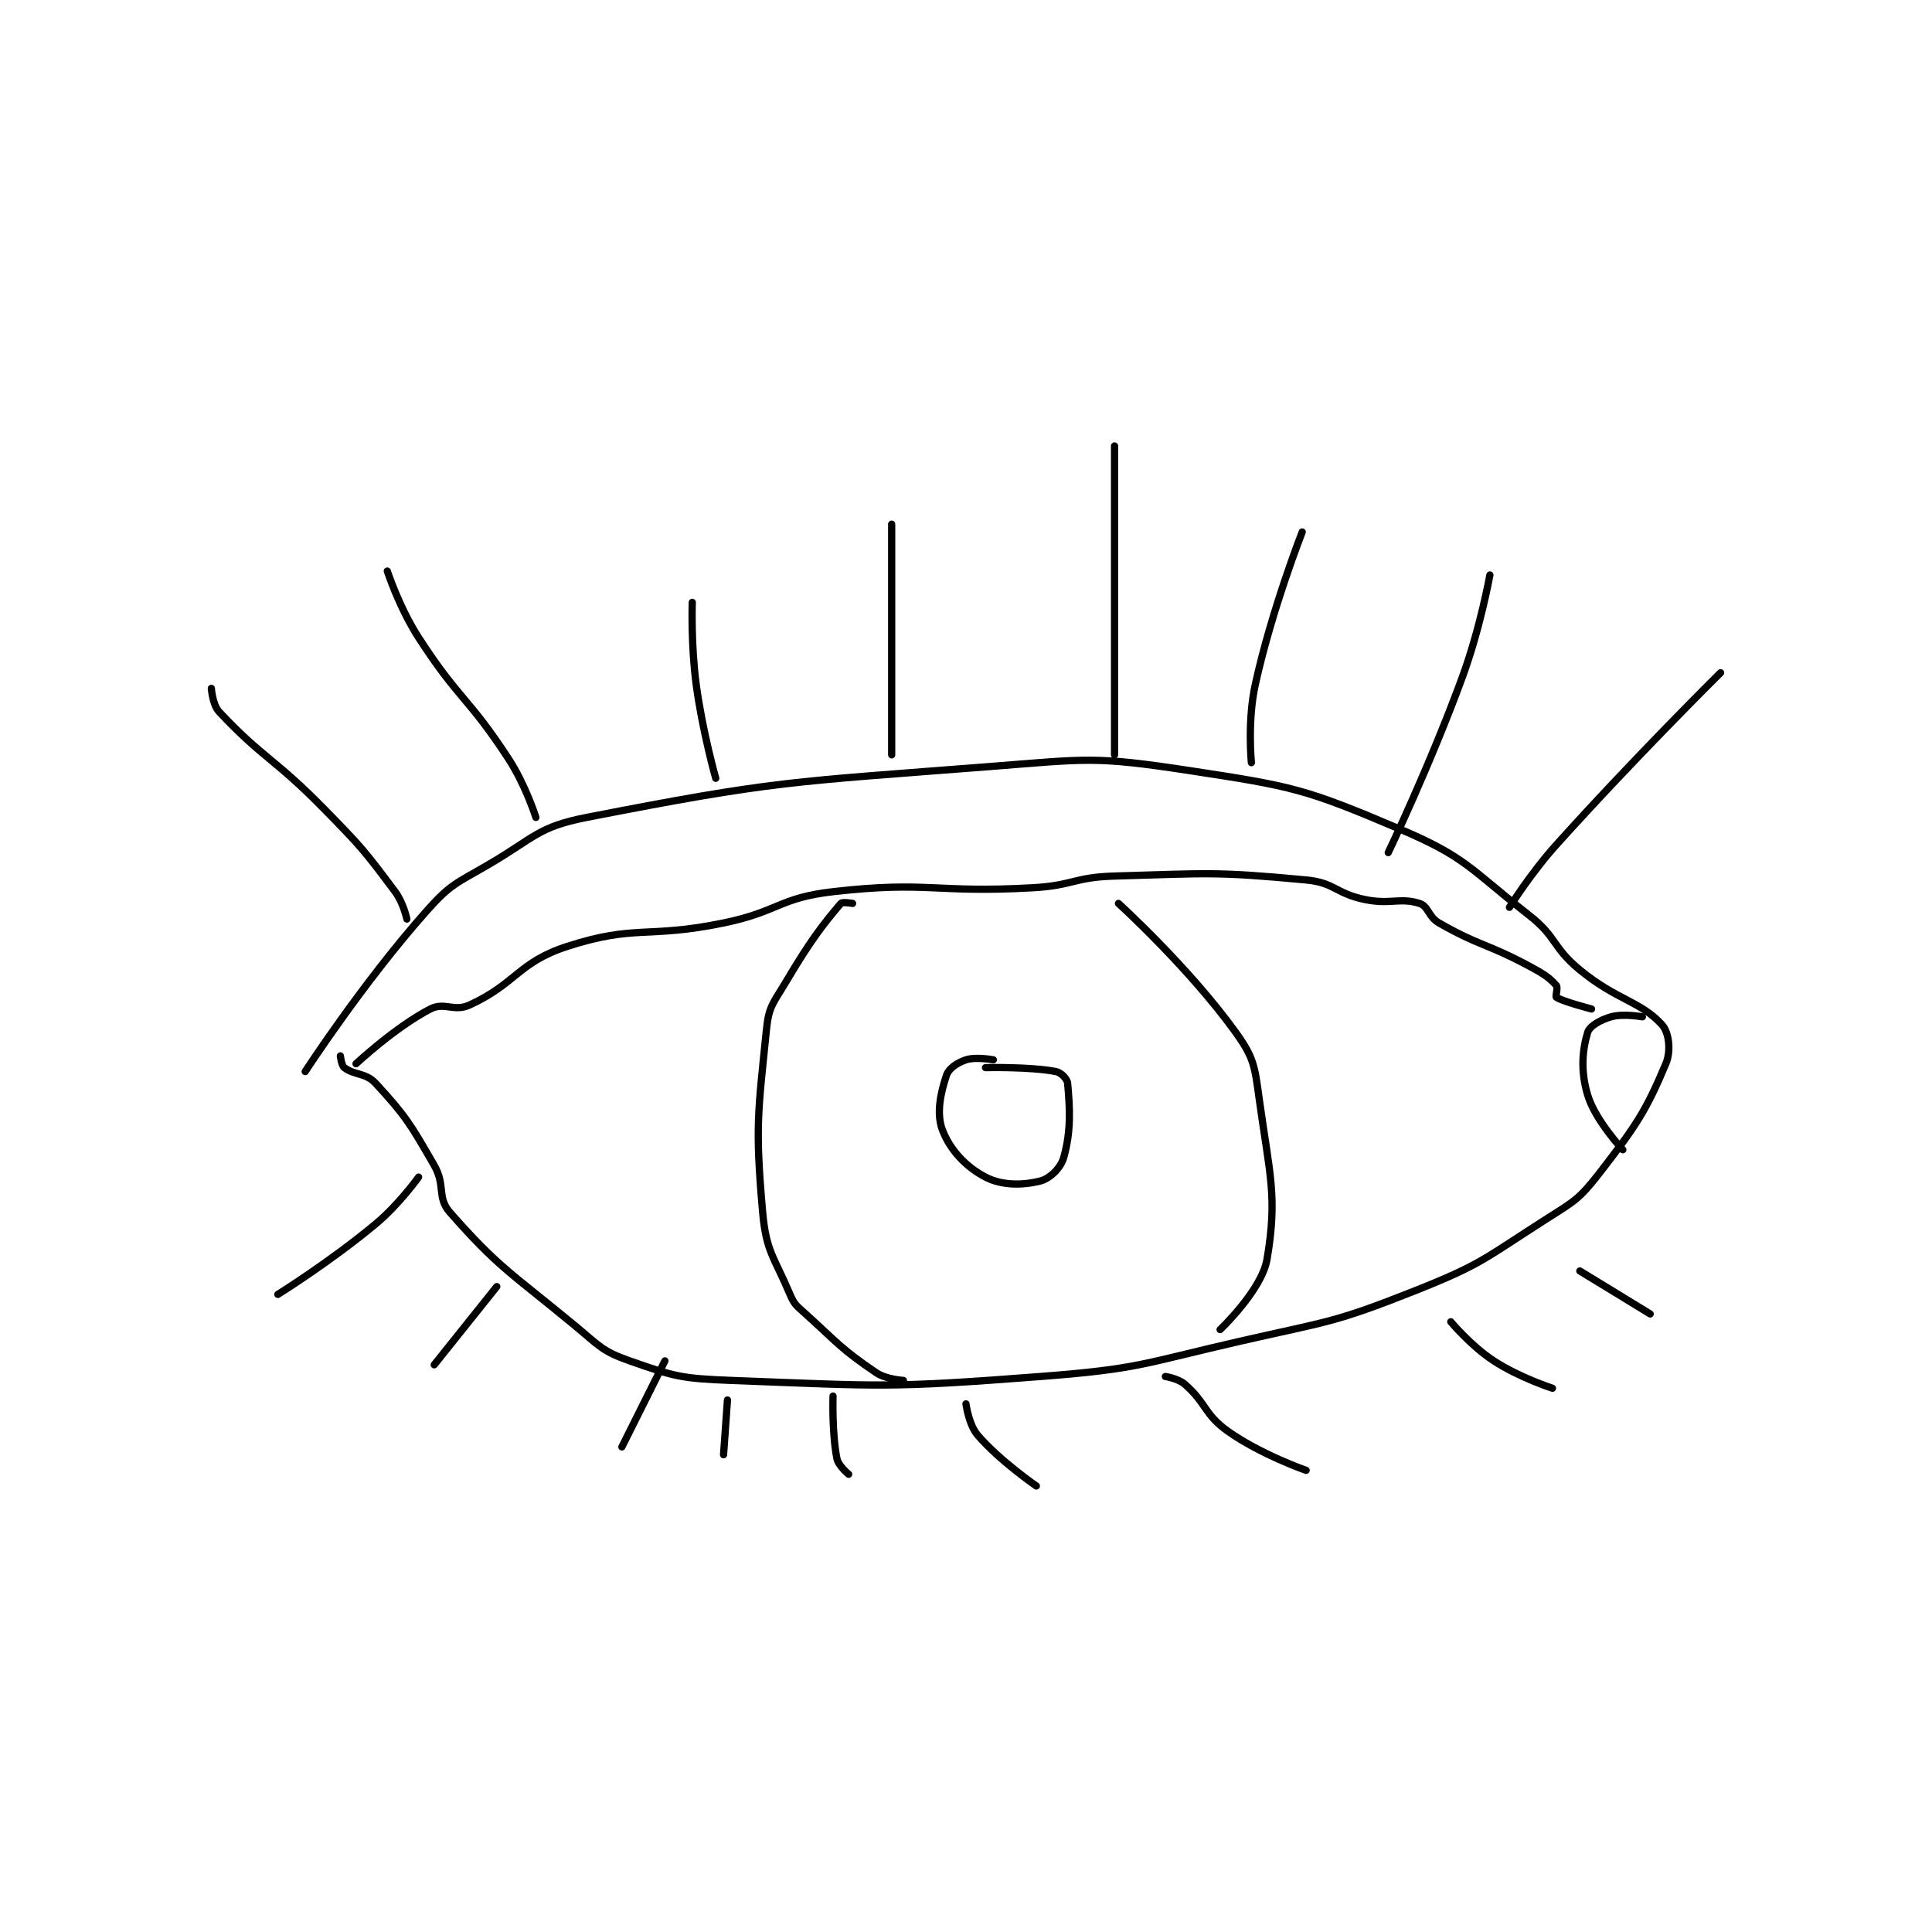 <?xml version="1.0" encoding="utf-8"?>
<!DOCTYPE svg PUBLIC "-//W3C//DTD SVG 1.1//EN" "http://www.w3.org/Graphics/SVG/1.1/DTD/svg11.dtd">
<svg viewBox="0 0 800 800" preserveAspectRatio="xMinYMin meet" xmlns="http://www.w3.org/2000/svg" version="1.1">
<g fill="none" stroke="black" stroke-linecap="round" stroke-linejoin="round" stroke-width="1.853">
<g transform="translate(87.52,184.664) scale(1.619) translate(-76,-42.417)">
<path id="0" d="M100 202.417 C100 202.417 114.655 179.848 131 161.417 C137.25 154.369 138.589 154.34 147 149.417 C158.699 142.569 159.499 139.858 172 137.417 C220.252 127.992 223.85 128.402 275 124.417 C300.042 122.465 301.783 121.727 326 125.417 C352.647 129.477 355.693 130.079 380 140.417 C397.052 147.668 397.851 150.561 413 162.417 C420.227 168.072 418.89 170.562 426 176.417 C435.428 184.181 441.467 184.381 447 190.417 C448.817 192.398 449.386 197.125 448 200.417 C442.914 212.497 440.479 216.185 431 228.417 C425.74 235.204 424.528 235.612 417 240.417 C401.538 250.286 400.93 251.688 384 258.417 C362.848 266.823 361.663 266.223 339 271.417 C313.935 277.161 313.359 278.466 288 280.417 C249.207 283.401 247.621 282.888 209 281.417 C196.19 280.929 194.489 280.438 183 276.417 C175.9 273.932 175.284 272.608 169 267.417 C152.595 253.865 149.393 252.53 137 238.417 C133.633 234.582 135.957 231.553 133 226.417 C126.873 215.774 125.692 213.777 118 205.417 C115.489 202.688 112.522 203.378 110 201.417 C109.243 200.828 109 198.417 109 198.417 "/>
<path id="1" d="M442 188.417 C442 188.417 437.103 187.53 434 188.417 C431.229 189.208 428.482 190.809 428 192.417 C426.67 196.852 426.134 202.197 428 208.417 C429.948 214.909 437 222.417 437 222.417 "/>
<path id="2" d="M126 163.417 C126 163.417 125.12 159.243 123 156.417 C115.095 145.876 114.586 145.216 105 135.417 C92.235 122.368 89.037 122.215 78 110.417 C76.272 108.569 76 104.417 76 104.417 "/>
<path id="3" d="M159 137.417 C159 137.417 156.386 129.142 152 122.417 C141.688 106.606 139.245 107.279 129 91.417 C124.047 83.748 121 74.417 121 74.417 "/>
<path id="4" d="M205 127.417 C205 127.417 201.596 115.385 200 103.417 C198.633 93.163 199 82.417 199 82.417 "/>
<path id="5" d="M250 121.417 L250 62.417 "/>
<path id="6" d="M307 121.417 L307 42.417 "/>
<path id="7" d="M342 123.417 C342 123.417 340.94 112.765 343 103.417 C347.242 84.164 355 64.417 355 64.417 "/>
<path id="8" d="M377 146.417 C377 146.417 387.689 124.111 396 101.417 C400.569 88.941 403 75.417 403 75.417 "/>
<path id="9" d="M408 160.417 C408 160.417 413.384 151.768 420 144.417 C440.194 121.979 462 100.417 462 100.417 "/>
<path id="10" d="M129 229.417 C129 229.417 124.068 236.36 118 241.417 C106.442 251.048 93 259.417 93 259.417 "/>
<path id="11" d="M149 257.417 L133 277.417 "/>
<path id="12" d="M192 276.417 L181 298.417 "/>
<path id="13" d="M208 286.417 L207 300.417 "/>
<path id="14" d="M235 285.417 C235 285.417 234.688 294.854 236 301.417 C236.373 303.28 239 305.417 239 305.417 "/>
<path id="15" d="M269 287.417 C269 287.417 269.696 292.728 272 295.417 C277.636 301.992 287 308.417 287 308.417 "/>
<path id="16" d="M320 280.417 C320 280.417 323.273 280.905 325 282.417 C330.502 287.231 329.931 290.11 336 294.417 C344.426 300.396 356 304.417 356 304.417 "/>
<path id="17" d="M393 266.417 C393 266.417 398.13 272.579 404 276.417 C410.552 280.7 419 283.417 419 283.417 "/>
<path id="18" d="M426 253.417 L444 264.417 "/>
<path id="19" d="M113 200.417 C113 200.417 123.046 191.048 132 186.417 C135.589 184.56 138.079 187.209 142 185.417 C153.946 179.956 154.491 174.458 167 170.417 C184.578 164.738 187.386 168.455 207 164.417 C221.102 161.513 221.2 157.989 235 156.417 C259.397 153.637 260.74 156.82 286 155.417 C296.472 154.835 296.604 152.714 307 152.417 C331.145 151.727 332.751 151.237 356 153.417 C363.325 154.103 363.55 156.875 371 158.417 C377.601 159.782 379.984 157.833 385 159.417 C387.305 160.145 387.205 162.82 390 164.417 C400.418 170.37 401.932 169.514 413 175.417 C416.706 177.393 418.277 178.447 420 180.417 C420.465 180.948 419.7 183.217 420 183.417 C421.649 184.516 429 186.417 429 186.417 "/>
<path id="20" d="M240 159.417 C240 159.417 237.389 158.958 237 159.417 C232.128 165.148 229.071 169.192 223 179.417 C219.79 184.822 218.587 185.646 218 191.417 C215.79 213.147 215.064 216.478 217 238.417 C217.892 248.526 219.962 249.872 224 259.417 C225.128 262.082 225.708 262.333 228 264.417 C236.487 272.132 237.165 273.409 246 279.417 C248.619 281.198 253 281.417 253 281.417 "/>
<path id="21" d="M308 159.417 C308 159.417 326.049 175.819 338 192.417 C342.666 198.898 342.844 201.032 344 209.417 C346.678 228.829 348.725 234.337 346 250.417 C344.657 258.339 334 268.417 334 268.417 "/>
<path id="22" d="M276 199.417 C276 199.417 271.498 198.584 269 199.417 C266.74 200.17 264.599 201.62 264 203.417 C262.485 207.961 261.377 213.196 263 217.417 C264.935 222.447 268.943 226.787 274 229.417 C278.259 231.631 283.57 231.524 288 230.417 C290.417 229.812 293.243 227.122 294 224.417 C295.902 217.625 295.594 211.946 295 205.417 C294.897 204.286 293.312 202.667 292 202.417 C285.317 201.144 274 201.417 274 201.417 "/>
</g>
</g>
</svg>
